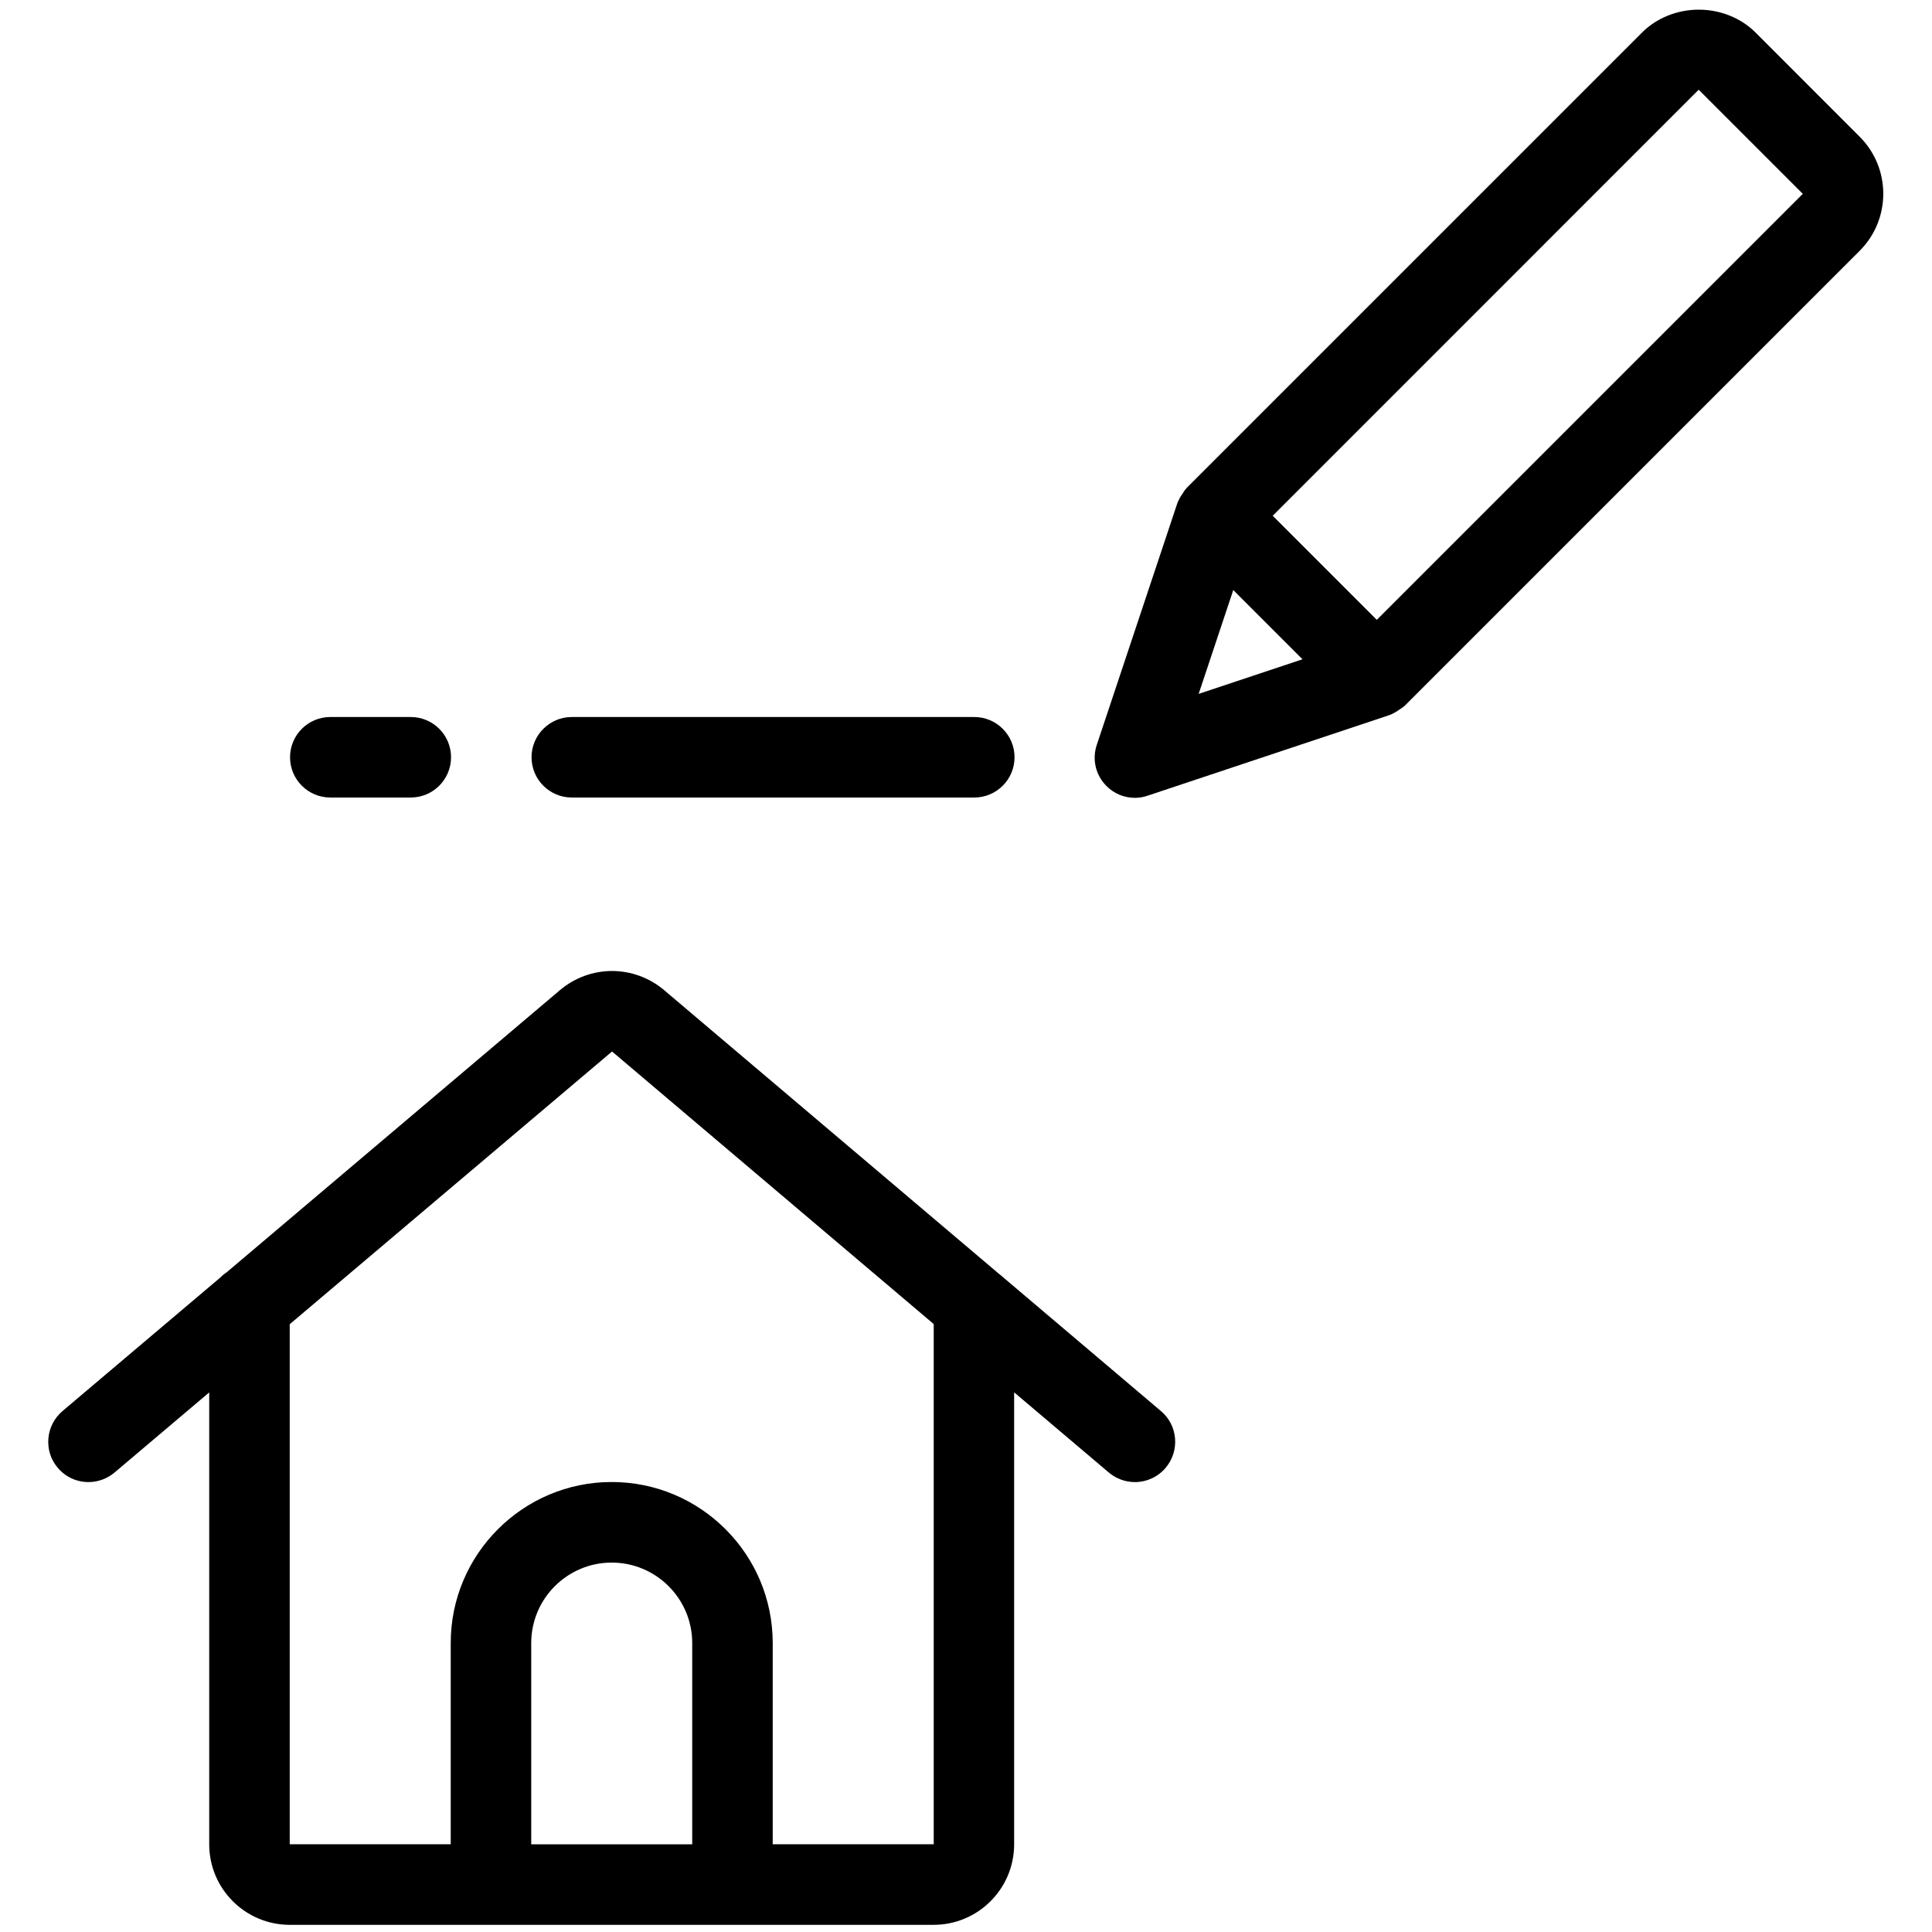 <?xml version="1.0" encoding="utf-8"?>
<!-- Generator: Adobe Illustrator 22.1.0, SVG Export Plug-In . SVG Version: 6.00 Build 0)  -->
<svg version="1.1" id="Layer_1" xmlns="http://www.w3.org/2000/svg" xmlns:xlink="http://www.w3.org/1999/xlink" x="0px" y="0px"
	 viewBox="0 0 24 24" style="enable-background:new 0 0 24 24;" xml:space="preserve">
<g>
	<title>project-plan-pen</title>
	<path d="M7.103,9.907c-0.276,0-0.5-0.224-0.5-0.5s0.224-0.5,0.5-0.5h5c0.276,0,0.5,0.224,0.5,0.5s-0.224,0.5-0.5,0.5H7.103z"/>
	<path d="M14.099,9.911c-0.134,0-0.26-0.052-0.354-0.147c-0.135-0.135-0.181-0.331-0.12-0.512l1-3
		c0.005-0.015,0.013-0.032,0.022-0.048c0.013-0.03,0.034-0.059,0.047-0.077c0.012-0.023,0.033-0.051,0.051-0.07l5.651-5.651
		c0.181-0.182,0.439-0.286,0.707-0.286c0.268,0,0.526,0.104,0.707,0.286L23.103,1.7c0.389,0.39,0.389,1.024,0,1.414L17.457,8.76
		c-0.011,0.011-0.023,0.021-0.036,0.03c-0.012,0.009-0.024,0.017-0.035,0.023c-0.023,0.017-0.048,0.034-0.078,0.048
		c-0.017,0.01-0.035,0.018-0.051,0.023l-3,1C14.206,9.902,14.153,9.911,14.099,9.911z M14.89,8.62l1.29-0.43l-0.86-0.86L14.89,8.62z
		 M17.103,7.7l5.292-5.292l-1.293-1.293l0,0.002c-0.002,0-0.004,0-0.004,0.001L15.81,6.407L17.103,7.7z"/>
	<path d="M3.599,23.911c-0.551,0-1-0.448-1-1v-5.614l-1.177,0.996c-0.091,0.076-0.205,0.118-0.323,0.118
		c-0.148,0-0.287-0.065-0.382-0.178c-0.178-0.209-0.151-0.525,0.059-0.704l1.963-1.661c0.028-0.029,0.056-0.05,0.079-0.065
		l4.139-3.504c0.181-0.153,0.41-0.237,0.646-0.237s0.465,0.084,0.646,0.237l4.163,3.527c0.013,0.01,0.027,0.021,0.041,0.034
		l1.969,1.669c0.102,0.086,0.164,0.207,0.175,0.34s-0.031,0.262-0.117,0.365c-0.095,0.112-0.234,0.177-0.382,0.177
		c-0.118,0-0.232-0.042-0.323-0.118l-1.177-0.997v5.615c0,0.552-0.449,1-1,1H3.599z M11.599,22.911v-6.463l-3.996-3.386
		l-4.004,3.388v6.46h2v-2.5c0-1.103,0.897-2,2-2s2,0.897,2,2v2.5H11.599z M8.599,22.911v-2.5c0-0.552-0.449-1-1-1s-1,0.448-1,1v2.5
		H8.599z"/>
	<path d="M4.103,9.907c-0.276,0-0.5-0.224-0.5-0.5s0.224-0.5,0.5-0.5h1c0.276,0,0.5,0.224,0.5,0.5s-0.224,0.5-0.5,0.5H4.103z"/>
</g>
</svg>
